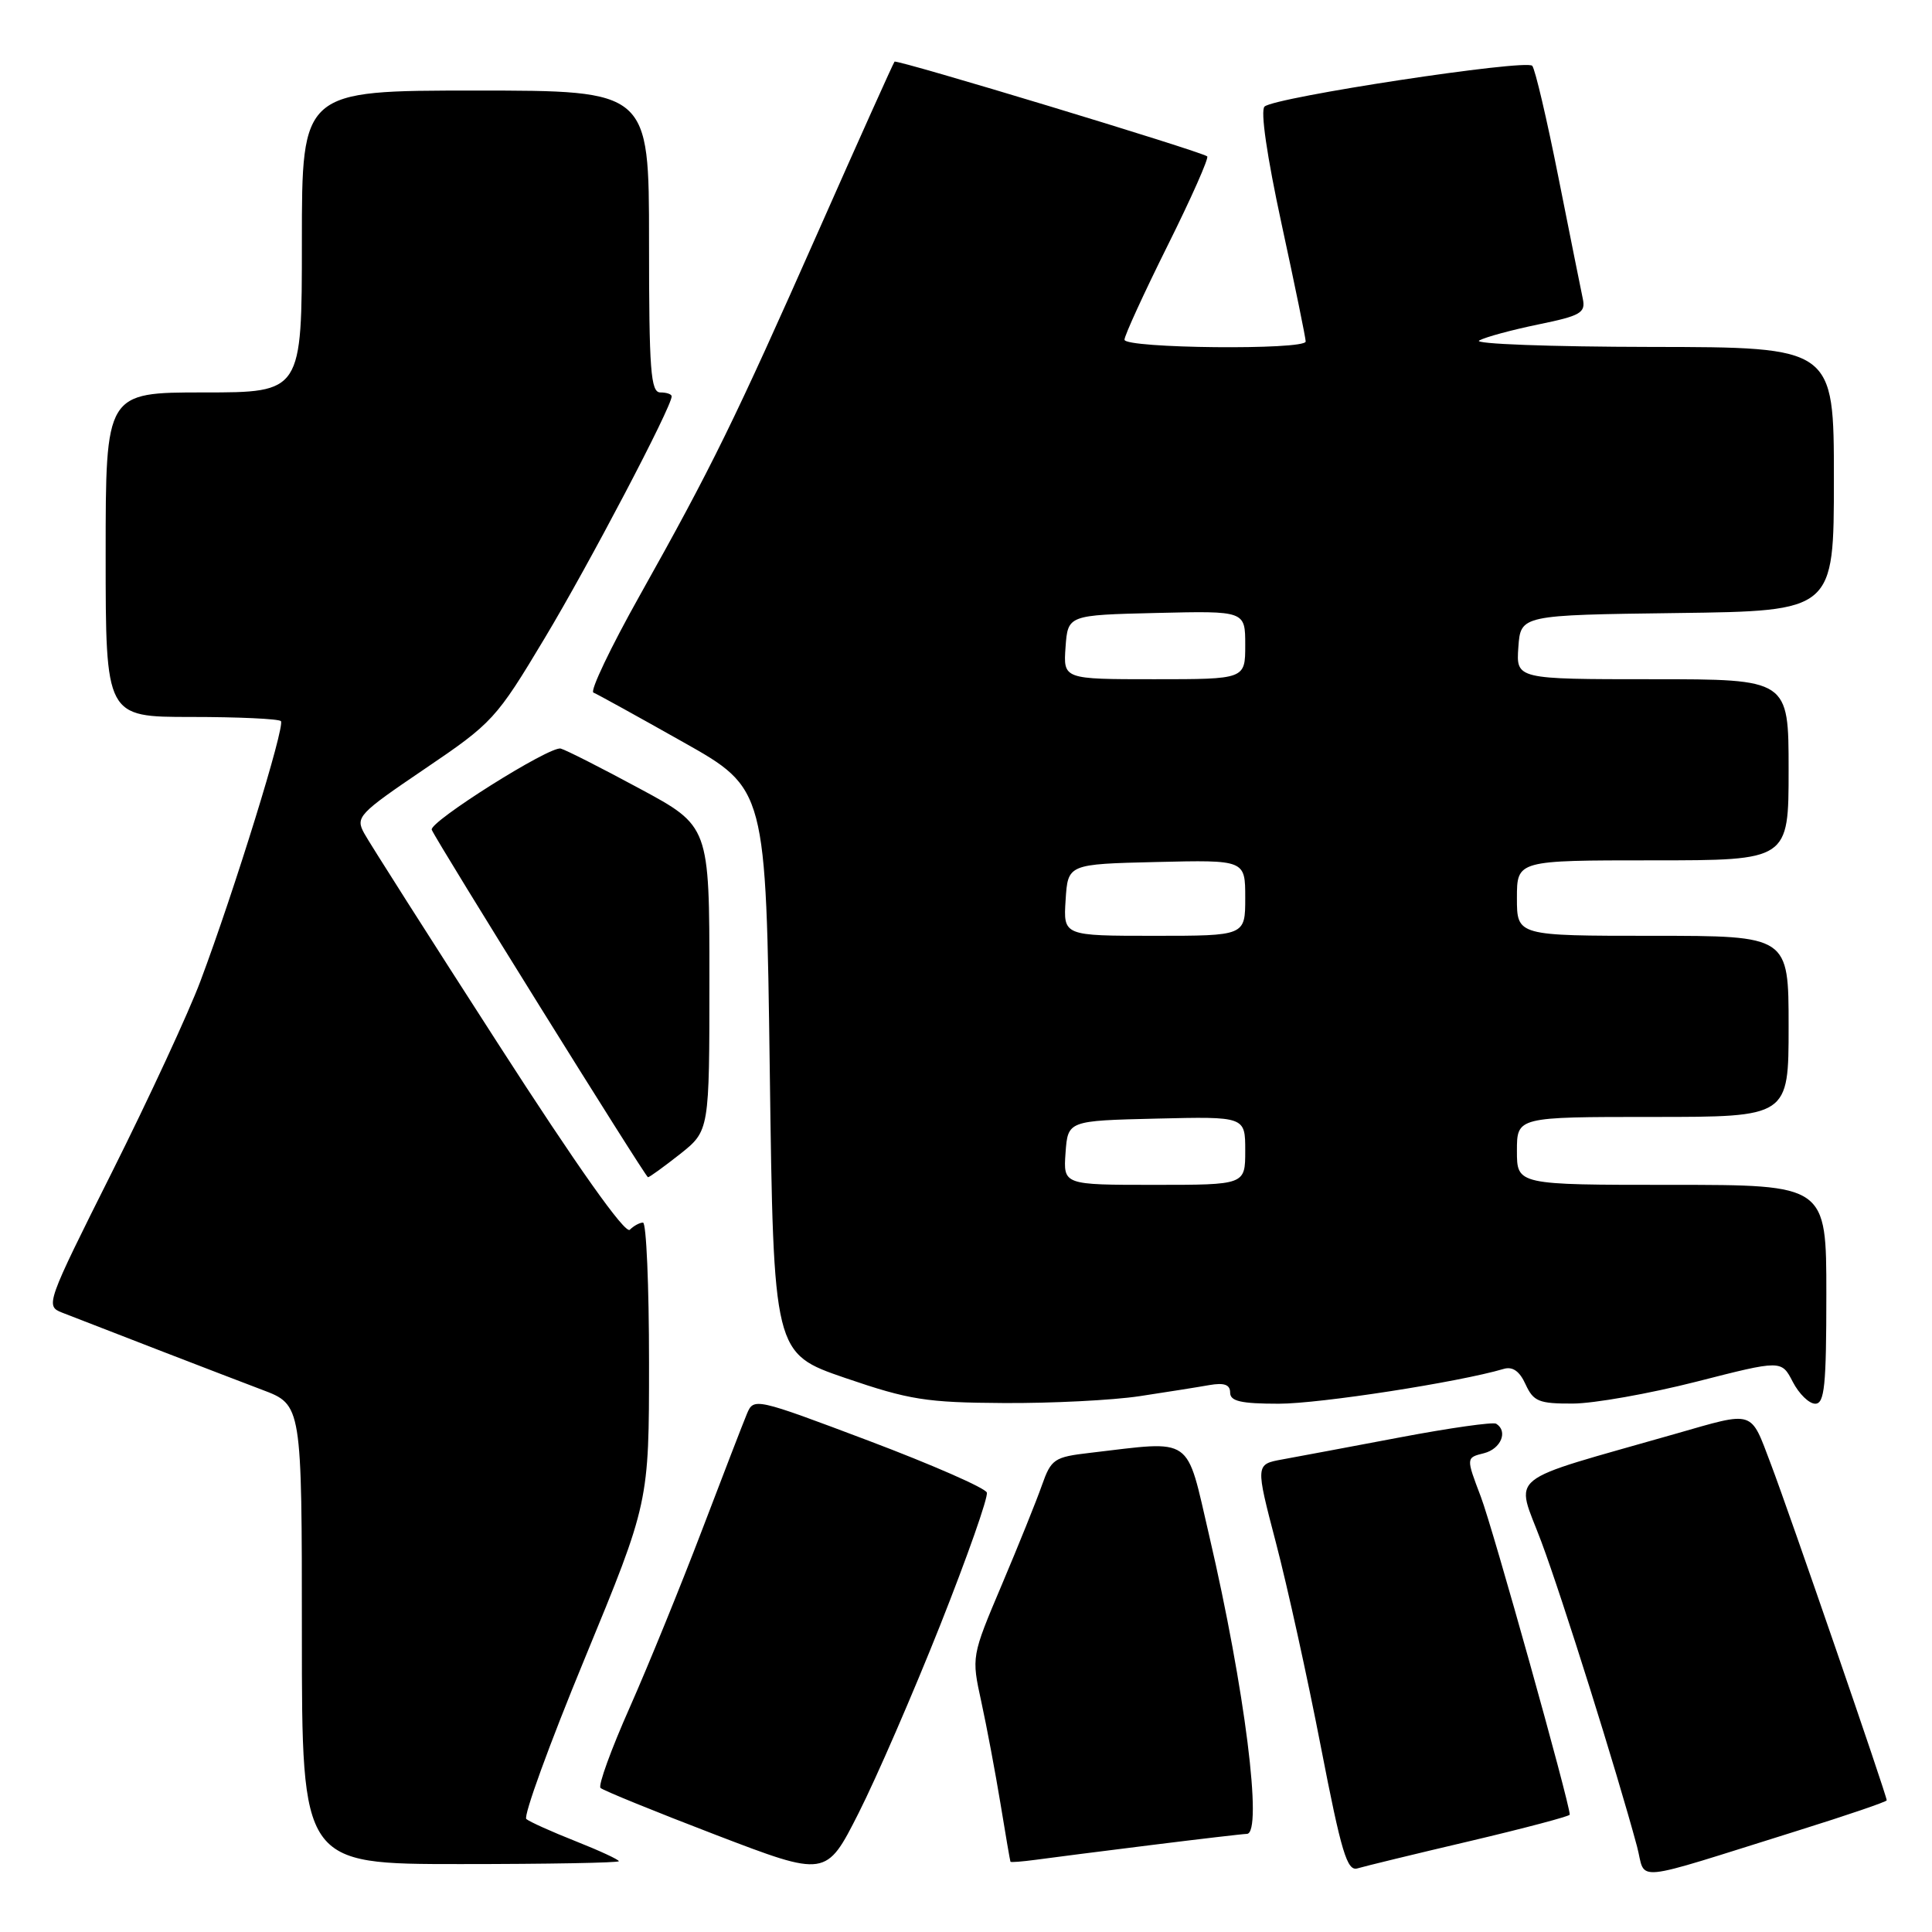 <?xml version="1.0" encoding="UTF-8" standalone="no"?>
<!DOCTYPE svg PUBLIC "-//W3C//DTD SVG 1.1//EN" "http://www.w3.org/Graphics/SVG/1.1/DTD/svg11.dtd" >
<svg xmlns="http://www.w3.org/2000/svg" xmlns:xlink="http://www.w3.org/1999/xlink" version="1.1" viewBox="0 0 256 256">
 <g >
 <path fill="currentColor"
d=" M 124.59 215.32 C 128.18 206.27 130.96 198.37 130.76 197.77 C 130.56 197.17 123.53 194.09 115.14 190.92 C 100.05 185.23 99.87 185.19 98.97 187.34 C 98.47 188.53 95.79 195.49 93.00 202.80 C 90.21 210.12 85.92 220.65 83.46 226.21 C 80.99 231.76 79.24 236.58 79.57 236.91 C 79.89 237.23 86.76 240.03 94.82 243.12 C 109.47 248.73 109.47 248.73 113.76 240.26 C 116.12 235.60 120.99 224.38 124.59 215.32 Z  M 238.25 242.56 C 244.71 240.54 250.00 238.74 250.00 238.55 C 250.00 237.89 237.07 200.36 234.65 194.00 C 231.89 186.74 232.59 186.96 222.00 189.99 C 198.97 196.58 200.80 195.10 204.23 204.27 C 207.05 211.82 214.22 234.67 216.91 244.65 C 218.18 249.40 215.57 249.65 238.25 242.56 Z  M 194.75 243.96 C 202.04 242.24 208.00 240.66 208.00 240.45 C 208.00 238.95 197.80 202.46 196.22 198.33 C 194.25 193.15 194.25 193.15 196.63 192.56 C 198.88 191.99 199.86 189.65 198.25 188.65 C 197.83 188.40 192.10 189.21 185.50 190.46 C 178.90 191.71 171.89 193.02 169.92 193.38 C 166.35 194.03 166.35 194.03 169.07 204.43 C 170.57 210.15 173.25 222.31 175.02 231.45 C 177.74 245.48 178.50 247.98 179.87 247.57 C 180.77 247.30 187.46 245.67 194.75 243.96 Z  M 82.00 246.62 C 82.00 246.41 79.41 245.21 76.25 243.96 C 73.09 242.71 70.16 241.39 69.74 241.03 C 69.32 240.67 72.80 231.09 77.49 219.74 C 86.00 199.10 86.00 199.10 86.00 180.55 C 86.00 170.35 85.64 162.00 85.20 162.00 C 84.76 162.00 83.97 162.43 83.45 162.95 C 82.84 163.56 76.47 154.56 66.00 138.30 C 56.92 124.21 48.94 111.67 48.26 110.42 C 47.08 108.27 47.49 107.84 56.28 101.88 C 65.26 95.80 65.76 95.27 72.18 84.55 C 78.05 74.78 89.00 53.92 89.00 52.52 C 89.00 52.23 88.33 52.00 87.50 52.00 C 86.22 52.00 86.00 49.11 86.00 32.00 C 86.00 12.00 86.00 12.00 63.00 12.00 C 40.00 12.00 40.00 12.00 40.00 32.00 C 40.00 52.00 40.00 52.00 27.00 52.00 C 14.00 52.00 14.00 52.00 14.00 73.50 C 14.00 95.00 14.00 95.00 25.33 95.00 C 31.57 95.00 36.92 95.25 37.22 95.55 C 37.82 96.16 31.06 118.01 26.56 130.00 C 25.02 134.12 19.75 145.50 14.86 155.27 C 6.10 172.75 6.00 173.05 8.23 173.93 C 13.39 175.95 29.86 182.31 34.75 184.16 C 40.00 186.14 40.00 186.14 40.00 216.57 C 40.00 247.00 40.00 247.00 61.00 247.00 C 72.55 247.00 82.00 246.83 82.00 246.62 Z  M 152.46 244.49 C 159.04 243.67 164.77 243.00 165.21 243.00 C 167.37 243.00 164.95 223.76 160.23 203.50 C 157.10 190.06 158.29 190.89 144.43 192.51 C 139.68 193.06 139.29 193.33 138.06 196.80 C 137.35 198.83 134.95 204.78 132.74 210.00 C 128.72 219.50 128.72 219.50 130.03 225.50 C 130.75 228.80 131.89 234.88 132.57 239.00 C 133.24 243.12 133.84 246.58 133.89 246.69 C 133.95 246.79 135.46 246.67 137.25 246.43 C 139.04 246.18 145.88 245.31 152.46 244.49 Z  M 151.00 185.00 C 154.57 184.46 158.74 183.80 160.25 183.53 C 162.22 183.19 163.00 183.47 163.00 184.53 C 163.00 185.67 164.43 186.00 169.45 186.00 C 174.88 186.00 193.28 183.15 199.24 181.39 C 200.43 181.03 201.36 181.69 202.15 183.44 C 203.19 185.70 203.91 186.00 208.41 185.98 C 211.21 185.97 218.57 184.66 224.78 183.08 C 236.05 180.20 236.05 180.20 237.55 183.10 C 238.38 184.70 239.71 186.00 240.53 186.00 C 241.76 186.00 242.00 183.61 242.00 171.50 C 242.00 157.00 242.00 157.00 221.50 157.00 C 201.00 157.00 201.00 157.00 201.00 152.50 C 201.00 148.00 201.00 148.00 219.00 148.00 C 237.00 148.00 237.00 148.00 237.00 136.00 C 237.00 124.00 237.00 124.00 219.00 124.00 C 201.00 124.00 201.00 124.00 201.00 119.00 C 201.00 114.00 201.00 114.00 219.00 114.00 C 237.00 114.00 237.00 114.00 237.00 102.00 C 237.00 90.00 237.00 90.00 218.94 90.00 C 200.89 90.00 200.89 90.00 201.19 85.75 C 201.50 81.50 201.50 81.50 222.25 81.23 C 243.00 80.96 243.00 80.96 243.00 63.48 C 243.00 46.00 243.00 46.00 218.75 45.97 C 205.41 45.95 195.18 45.57 196.00 45.12 C 196.82 44.66 200.35 43.71 203.84 42.99 C 209.45 41.84 210.12 41.45 209.73 39.59 C 209.49 38.44 208.03 31.20 206.50 23.50 C 204.97 15.80 203.41 9.15 203.03 8.72 C 202.22 7.81 168.93 12.87 167.56 14.12 C 166.99 14.64 167.87 20.68 169.83 29.74 C 171.59 37.86 173.02 44.84 173.01 45.25 C 172.99 46.41 149.00 46.17 149.00 45.01 C 149.00 44.47 151.57 38.86 154.71 32.55 C 157.85 26.25 160.21 20.92 159.96 20.72 C 159.10 20.04 118.83 7.84 118.53 8.17 C 118.37 8.35 113.85 18.40 108.50 30.50 C 97.30 55.79 94.36 61.80 84.74 78.96 C 80.90 85.81 78.15 91.58 78.63 91.77 C 79.11 91.96 84.45 94.91 90.50 98.32 C 101.50 104.51 101.50 104.51 102.00 141.92 C 102.50 179.33 102.50 179.33 112.00 182.59 C 120.48 185.49 122.74 185.85 133.00 185.91 C 139.32 185.95 147.43 185.54 151.00 185.00 Z  M 90.11 152.92 C 94.00 149.83 94.00 149.83 94.00 129.65 C 94.00 109.47 94.00 109.47 84.75 104.49 C 79.66 101.74 74.96 99.36 74.30 99.19 C 72.86 98.81 56.79 108.94 57.21 109.95 C 57.86 111.52 85.53 155.98 85.86 155.99 C 86.05 156.00 87.96 154.61 90.11 152.92 Z  M 141.19 152.75 C 141.50 148.50 141.50 148.50 153.25 148.22 C 165.00 147.94 165.00 147.94 165.00 152.47 C 165.00 157.00 165.00 157.00 152.94 157.00 C 140.89 157.00 140.89 157.00 141.19 152.75 Z  M 141.20 119.25 C 141.50 114.50 141.50 114.50 153.25 114.22 C 165.00 113.94 165.00 113.94 165.00 118.97 C 165.00 124.00 165.00 124.00 152.95 124.00 C 140.89 124.00 140.89 124.00 141.20 119.25 Z  M 141.19 85.75 C 141.50 81.50 141.50 81.50 153.25 81.22 C 165.00 80.94 165.00 80.94 165.00 85.47 C 165.00 90.00 165.00 90.00 152.94 90.00 C 140.89 90.00 140.89 90.00 141.19 85.75 Z "/>
</g>
</svg>